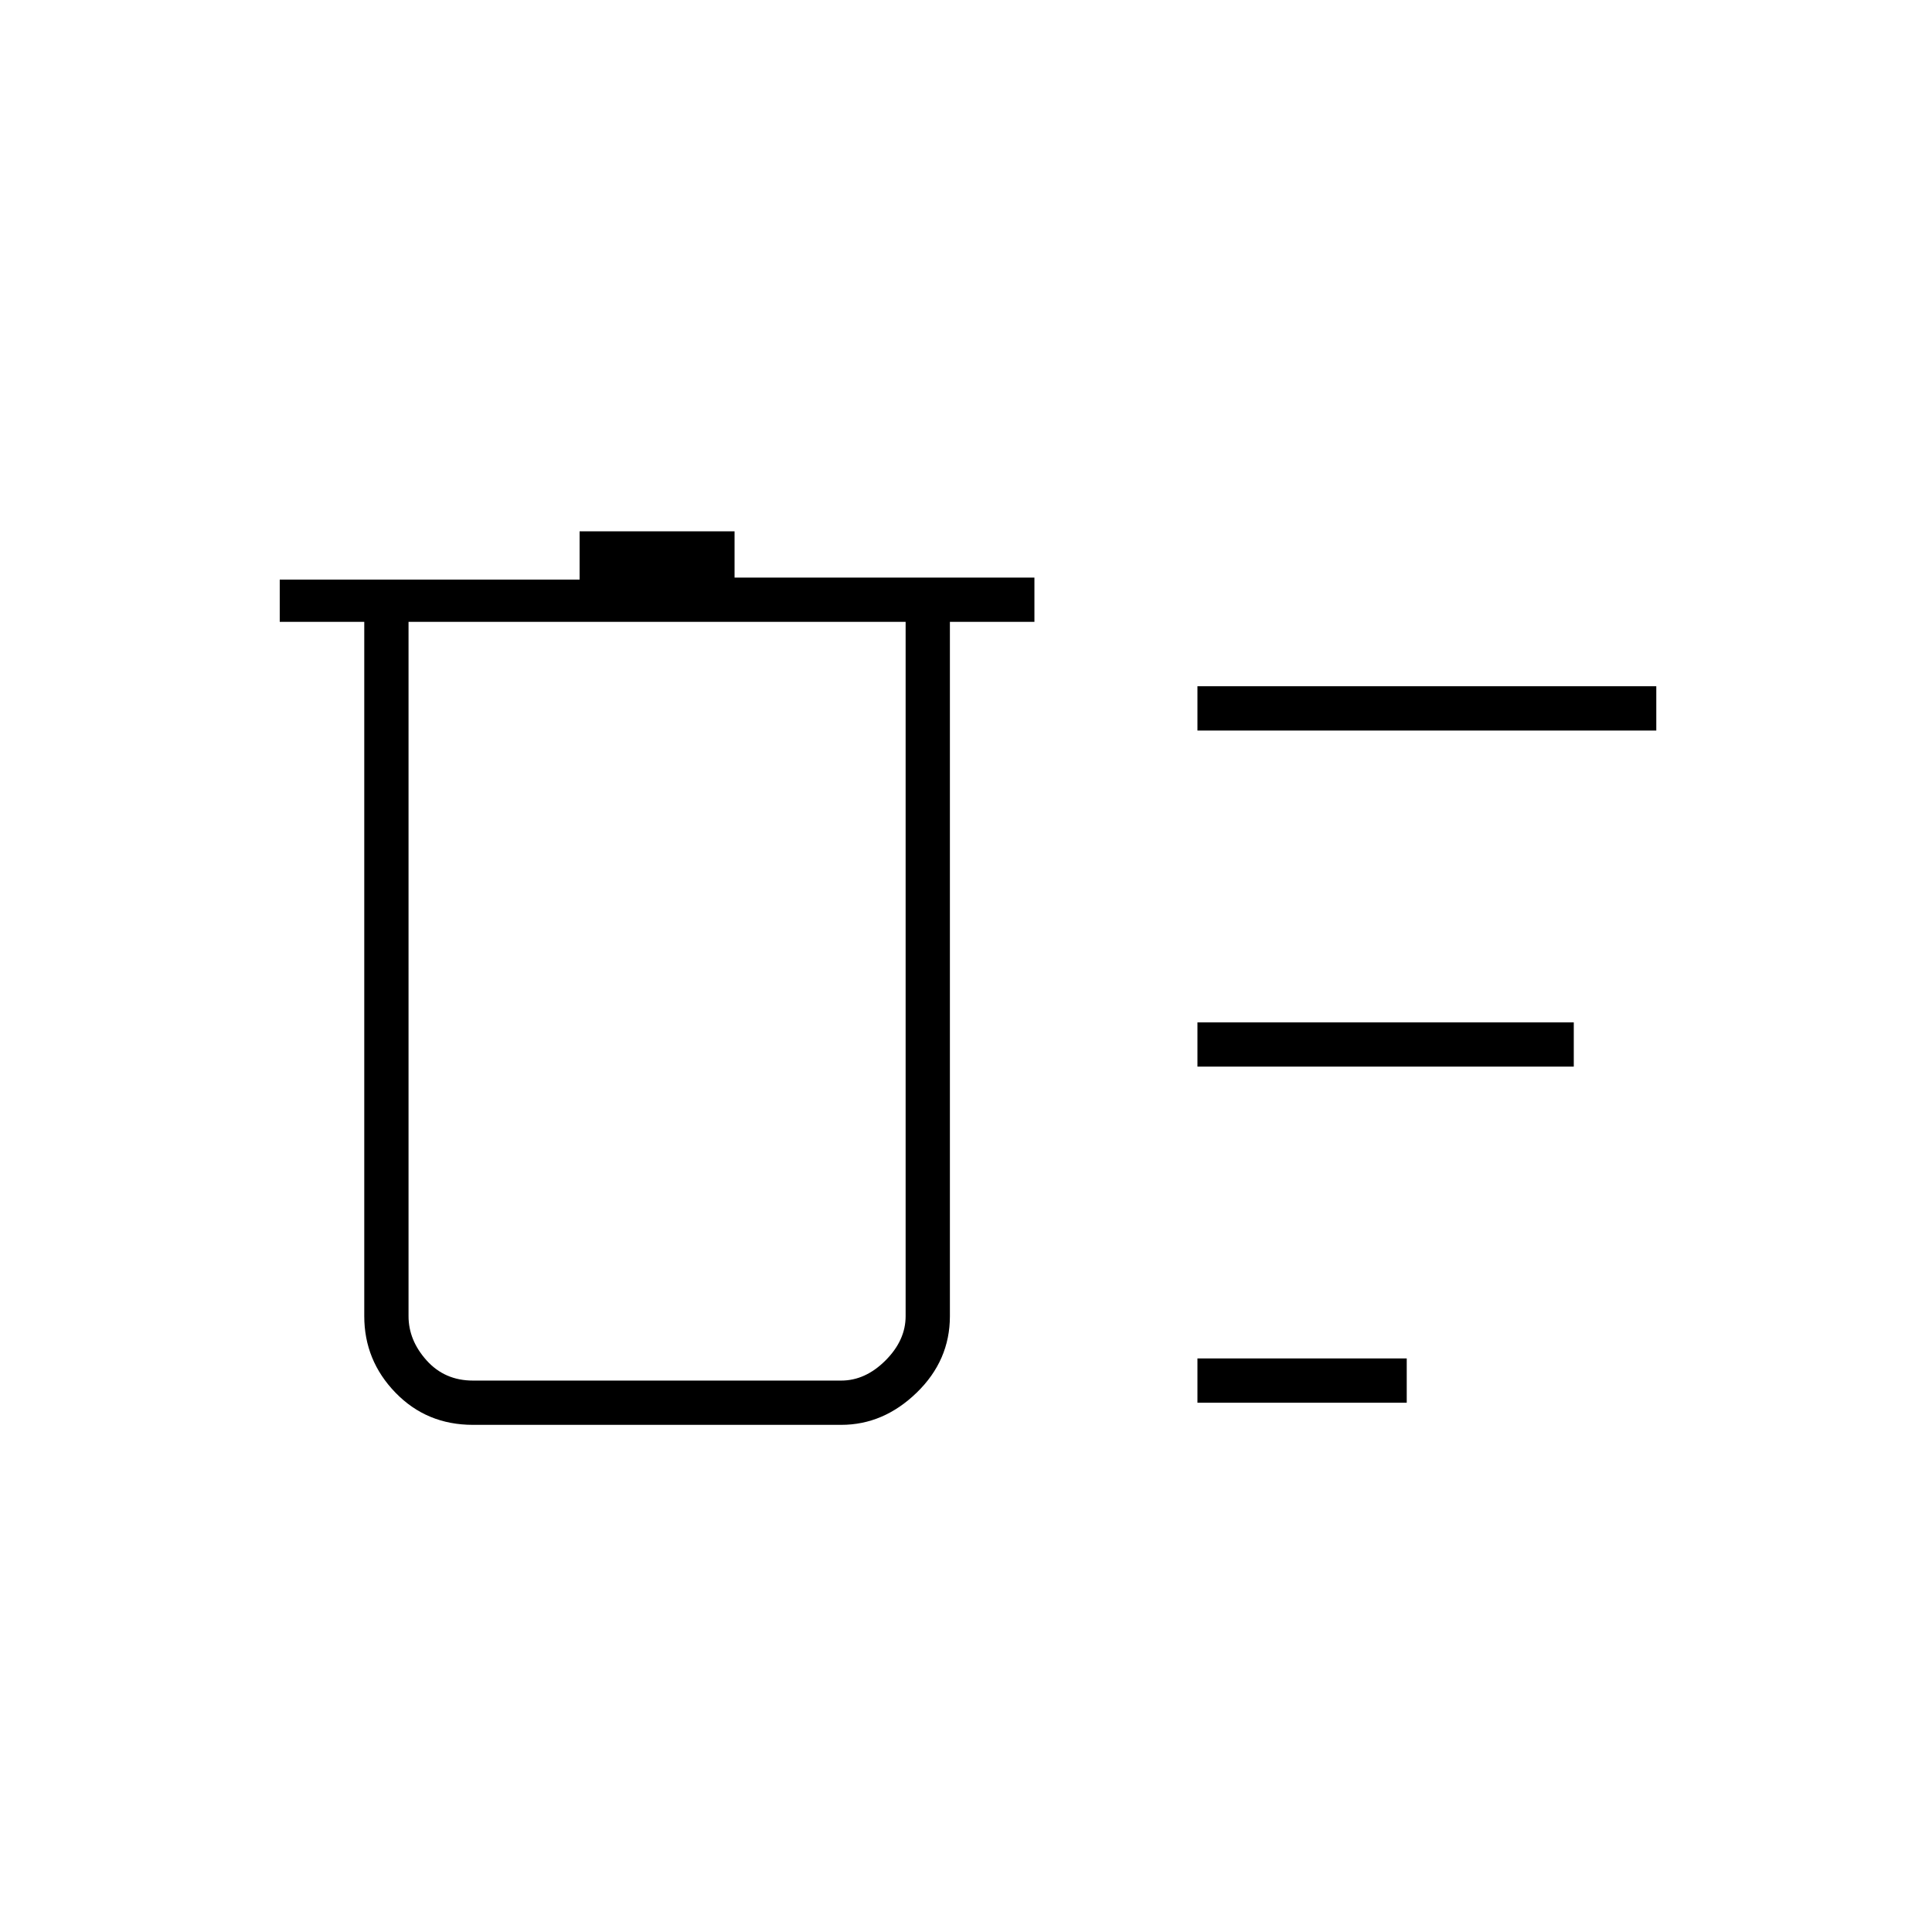 <svg xmlns="http://www.w3.org/2000/svg" height="48" width="48"><path d="M29.75 34.85v-1.1h5.2v1.1Zm0-16.7v-1.1h11.4v1.1Zm0 8.35v-1.1h9.35v1.1ZM9.05 15.45h-2.1V14.4h7.45v-1.2h3.85v1.15h7.45v1.1h-2.1V32.7q0 1.1-.825 1.9-.825.8-1.875.8h-9.15q-1.15 0-1.925-.8-.775-.8-.775-1.9Zm1.1 0V32.7q0 .6.45 1.1.45.5 1.15.5h9.15q.6 0 1.1-.5.5-.5.5-1.1V15.45Zm0 0V34.3v-1.6Z"/></svg>